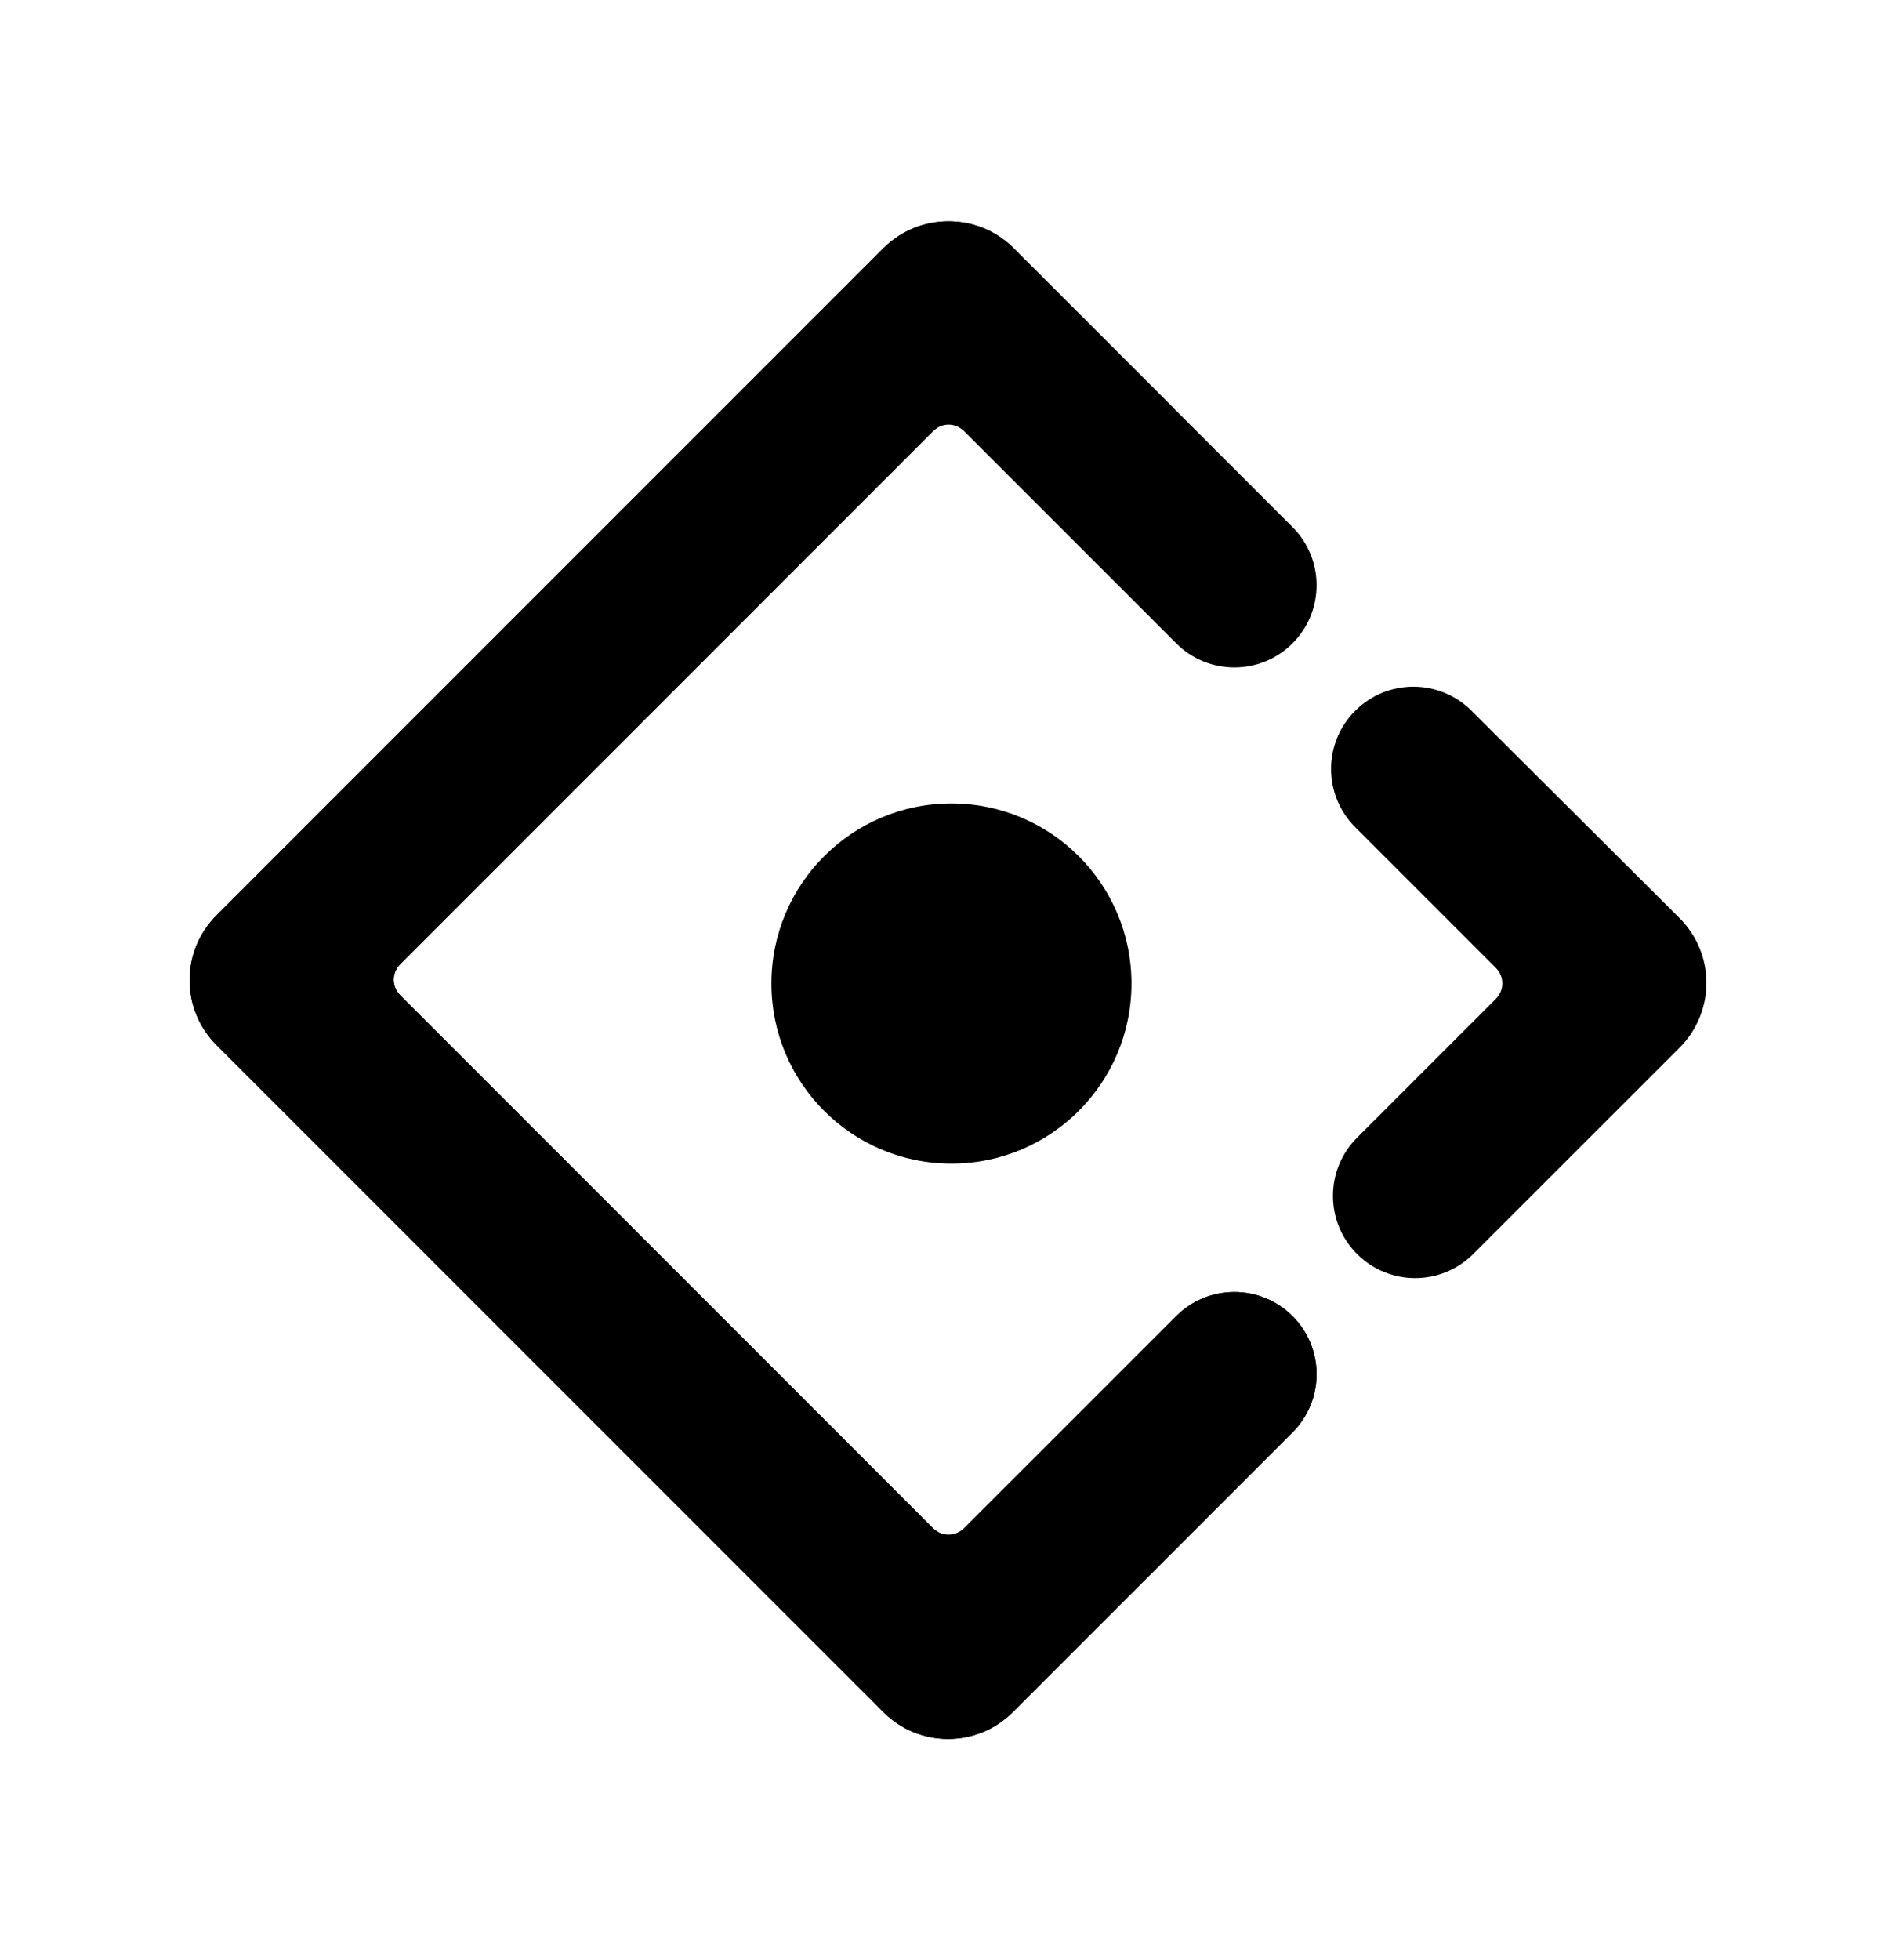 <svg viewBox="0 0 30 31" xmlns="http://www.w3.org/2000/svg">
    <path d="M13.976 3.927L3.425 14.476C2.858 15.043 2.858 15.959 3.425 16.526L13.976 27.075C14.543 27.642 15.46 27.642 16.027 27.075L20.451 22.652C20.959 22.144 20.959 21.32 20.451 20.813C19.943 20.305 19.119 20.305 18.611 20.813L15.257 24.166C15.116 24.307 14.902 24.307 14.761 24.166L6.335 15.742C6.194 15.601 6.194 15.386 6.335 15.245L14.761 6.821C14.902 6.68 15.116 6.68 15.257 6.821L18.611 10.174C19.119 10.682 19.943 10.682 20.451 10.174C20.959 9.666 20.959 8.843 20.451 8.335L16.027 3.913C15.458 3.358 14.541 3.362 13.976 3.927Z"
    />
    <path d="M13.976 3.927L3.425 14.476C2.858 15.043 2.858 15.959 3.425 16.526L13.976 27.075C14.543 27.642 15.46 27.642 16.027 27.075L20.451 22.652C20.959 22.144 20.959 21.32 20.451 20.813C19.943 20.305 19.119 20.305 18.611 20.813L15.257 24.166C15.116 24.307 14.902 24.307 14.761 24.166L6.335 15.742C6.194 15.601 6.194 15.386 6.335 15.245L14.761 6.821C15.112 6.518 15.686 5.904 16.528 5.76C17.154 5.653 17.838 5.888 18.581 6.465C18.085 5.969 17.233 5.118 16.027 3.913C15.458 3.358 14.541 3.362 13.976 3.927Z"
    />
    <path d="M21.472 19.831C21.98 20.339 22.803 20.339 23.311 19.831L26.575 16.569C27.142 16.002 27.142 15.086 26.575 14.519L23.283 11.24C22.774 10.732 21.95 10.733 21.442 11.241C20.934 11.749 20.934 12.572 21.442 13.08L23.665 15.303C23.806 15.444 23.806 15.659 23.665 15.8L21.472 17.992C20.964 18.5 20.964 19.324 21.472 19.831Z"
    />
    <path d="M15.054 18.402C16.628 18.402 17.903 17.127 17.903 15.554C17.903 13.981 16.628 12.706 15.054 12.706C13.481 12.706 12.206 13.981 12.206 15.554C12.206 17.127 13.481 18.402 15.054 18.402Z"
    />
</svg>
